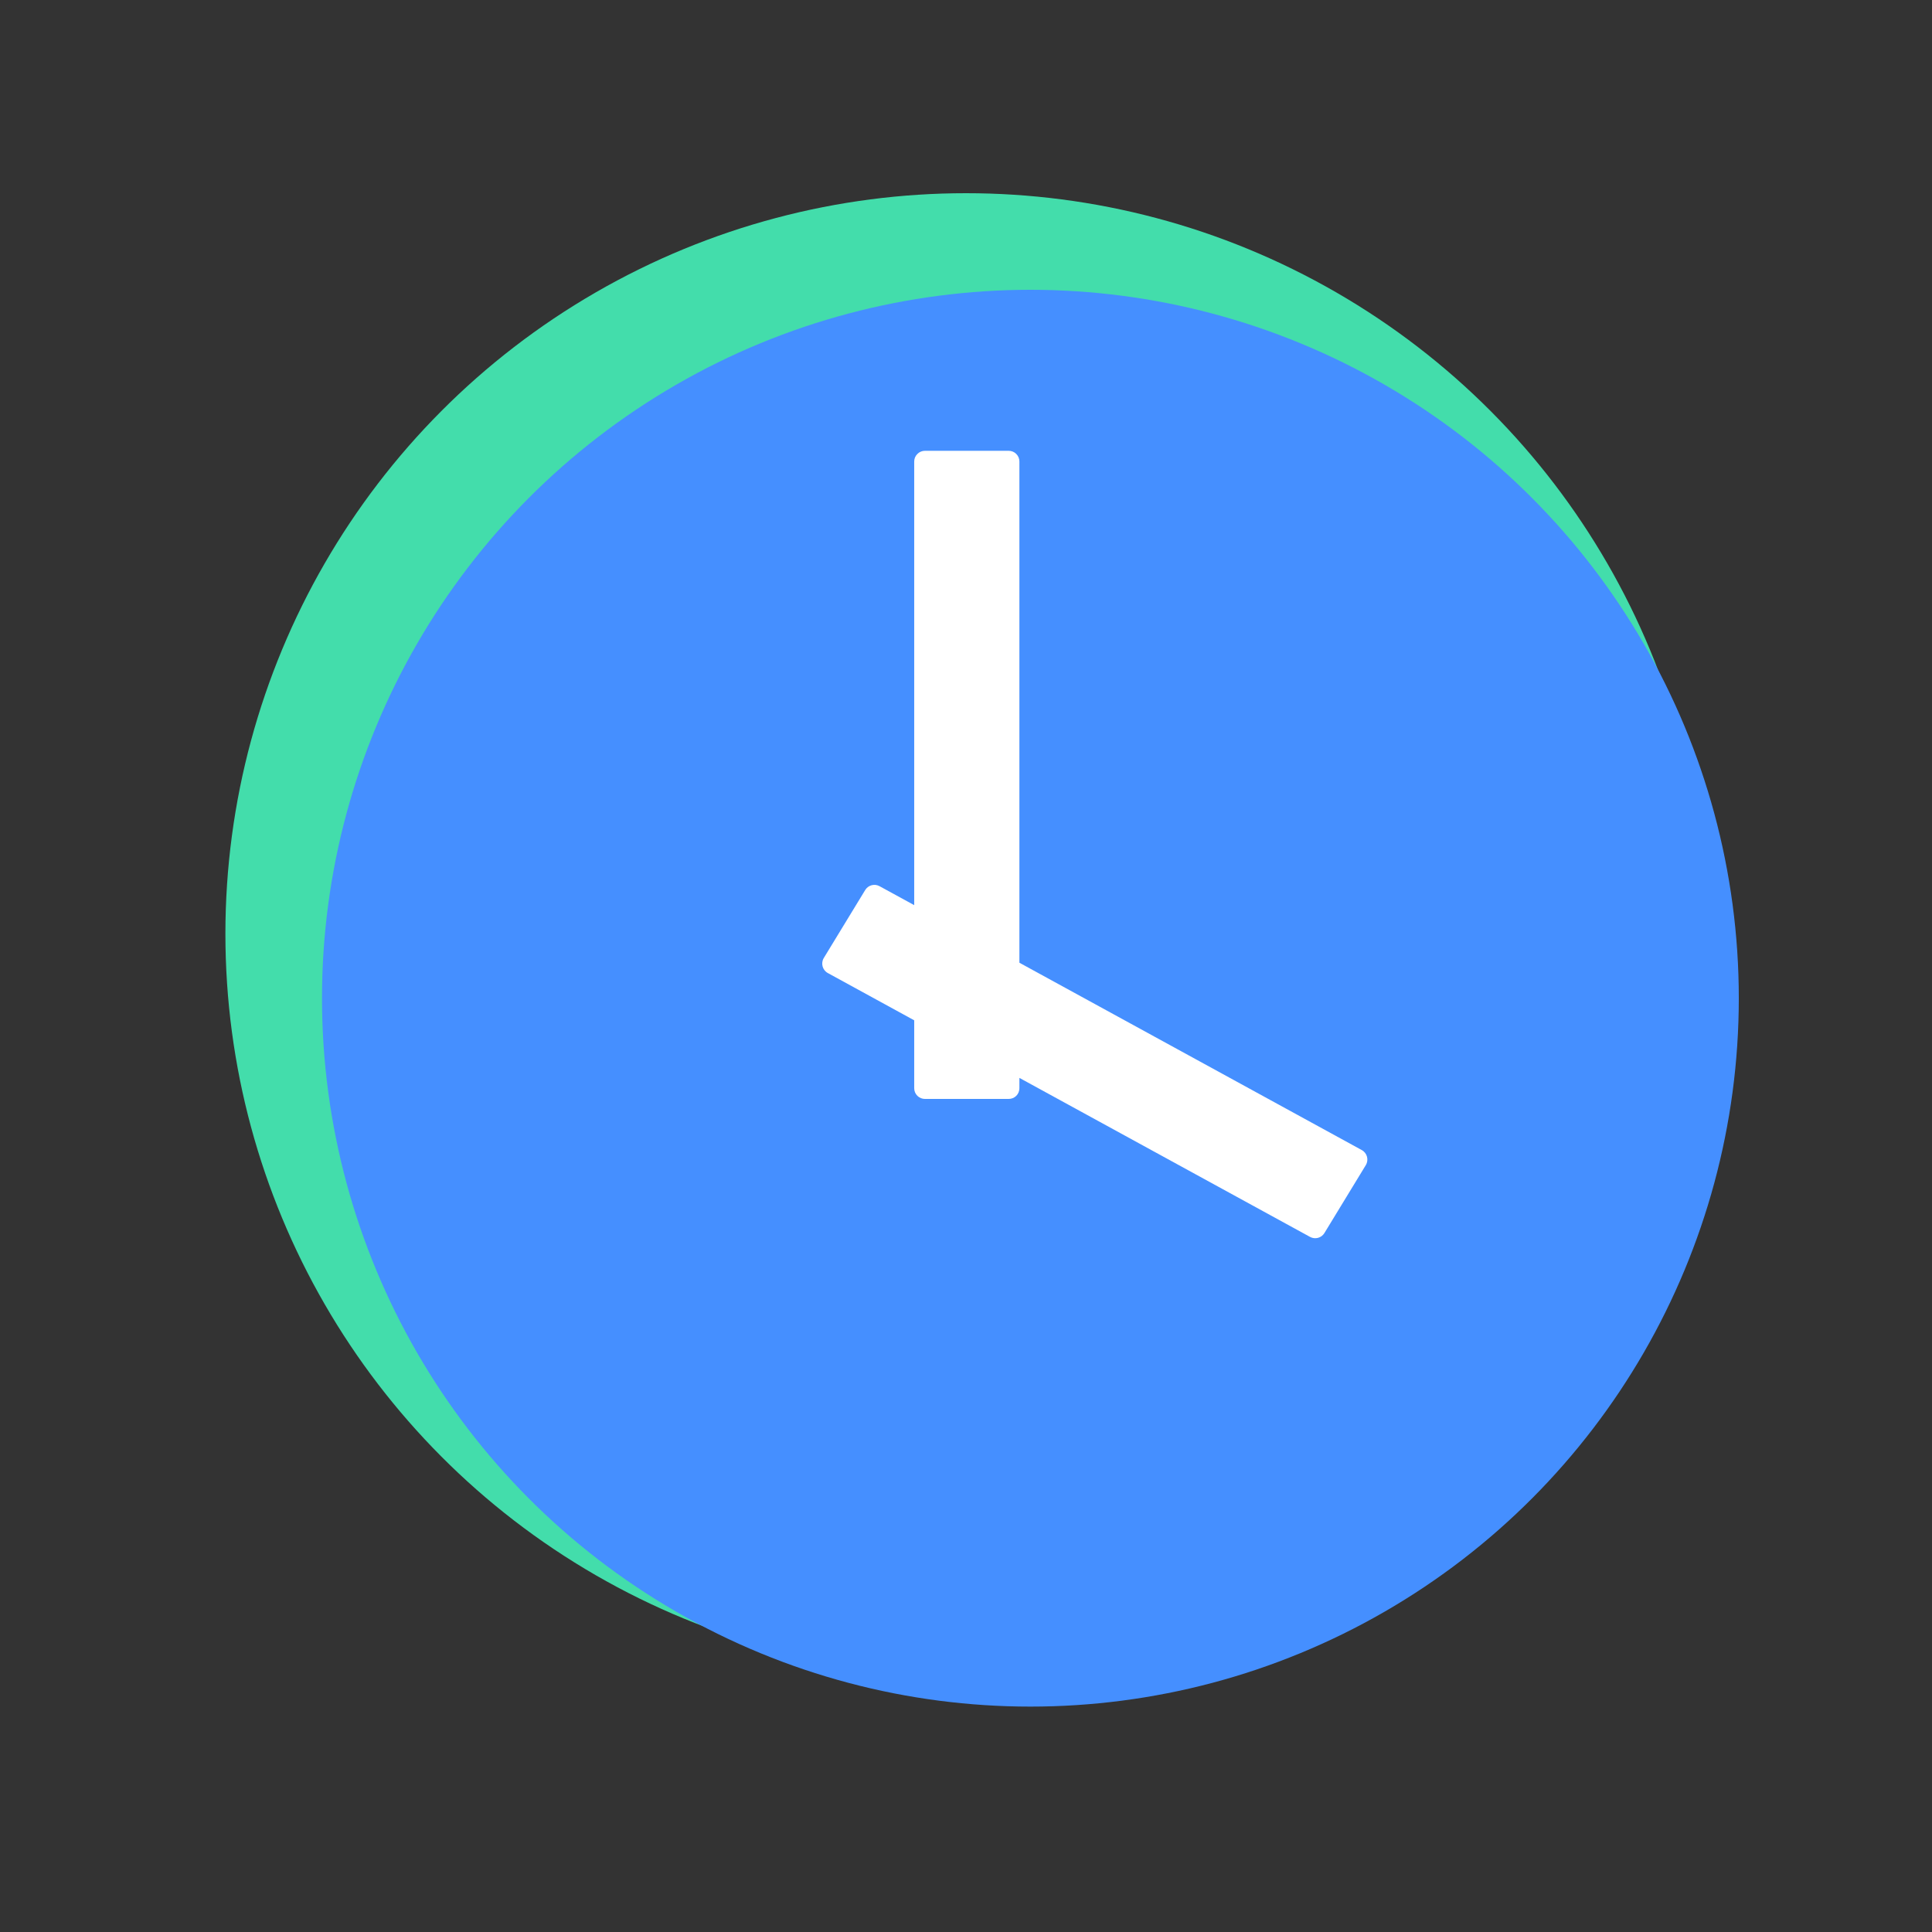 <svg xmlns="http://www.w3.org/2000/svg" xmlns:xlink="http://www.w3.org/1999/xlink" fill="none" version="1.1" width="36" height="36" viewBox="0 0 36 36"><rect x="0" y="0" width="36" height="36" fill="#333333" stroke="none"/><g style="mix-blend-mode:passthrough"><g style="mix-blend-mode:passthrough"></g><g style="mix-blend-mode:passthrough"><ellipse cx="18" cy="17.4" rx="13.8" ry="13.8" fill="#43DDAB" fill-opacity="1"/></g><g style="mix-blend-mode:passthrough"><ellipse cx="19.2" cy="18.6" rx="13.2" ry="13.2" fill="#458FFF" fill-opacity="1"/></g><g style="mix-blend-mode:passthrough"><path d="M17.035,19.012L17.035,20.277Q17.035,20.317,17.05,20.354Q17.066,20.391,17.094,20.419Q17.122,20.447,17.159,20.462Q17.195,20.477,17.235,20.477L18.795,20.477Q18.835,20.477,18.872,20.462Q18.909,20.447,18.937,20.419Q18.965,20.391,18.98,20.354Q18.995,20.317,18.995,20.277L18.995,20.085L24.411,23.048C24.505,23.099,24.622,23.068,24.678,22.977L25.45,21.71C25.509,21.612,25.475,21.485,25.375,21.43L18.995,17.939L18.995,8.6Q18.995,8.56,18.98,8.523Q18.965,8.487,18.937,8.459Q18.909,8.43,18.872,8.415Q18.835,8.4,18.795,8.4L17.235,8.4Q17.195,8.4,17.159,8.415Q17.122,8.43,17.094,8.459Q17.066,8.487,17.05,8.523Q17.035,8.56,17.035,8.6L17.035,16.866L16.389,16.513C16.295,16.461,16.178,16.493,16.122,16.584L15.35,17.851C15.291,17.949,15.325,18.076,15.425,18.131L17.035,19.012Z" fill-rule="evenodd" fill="#FFFFFF" fill-opacity="1"/></g></g></svg>